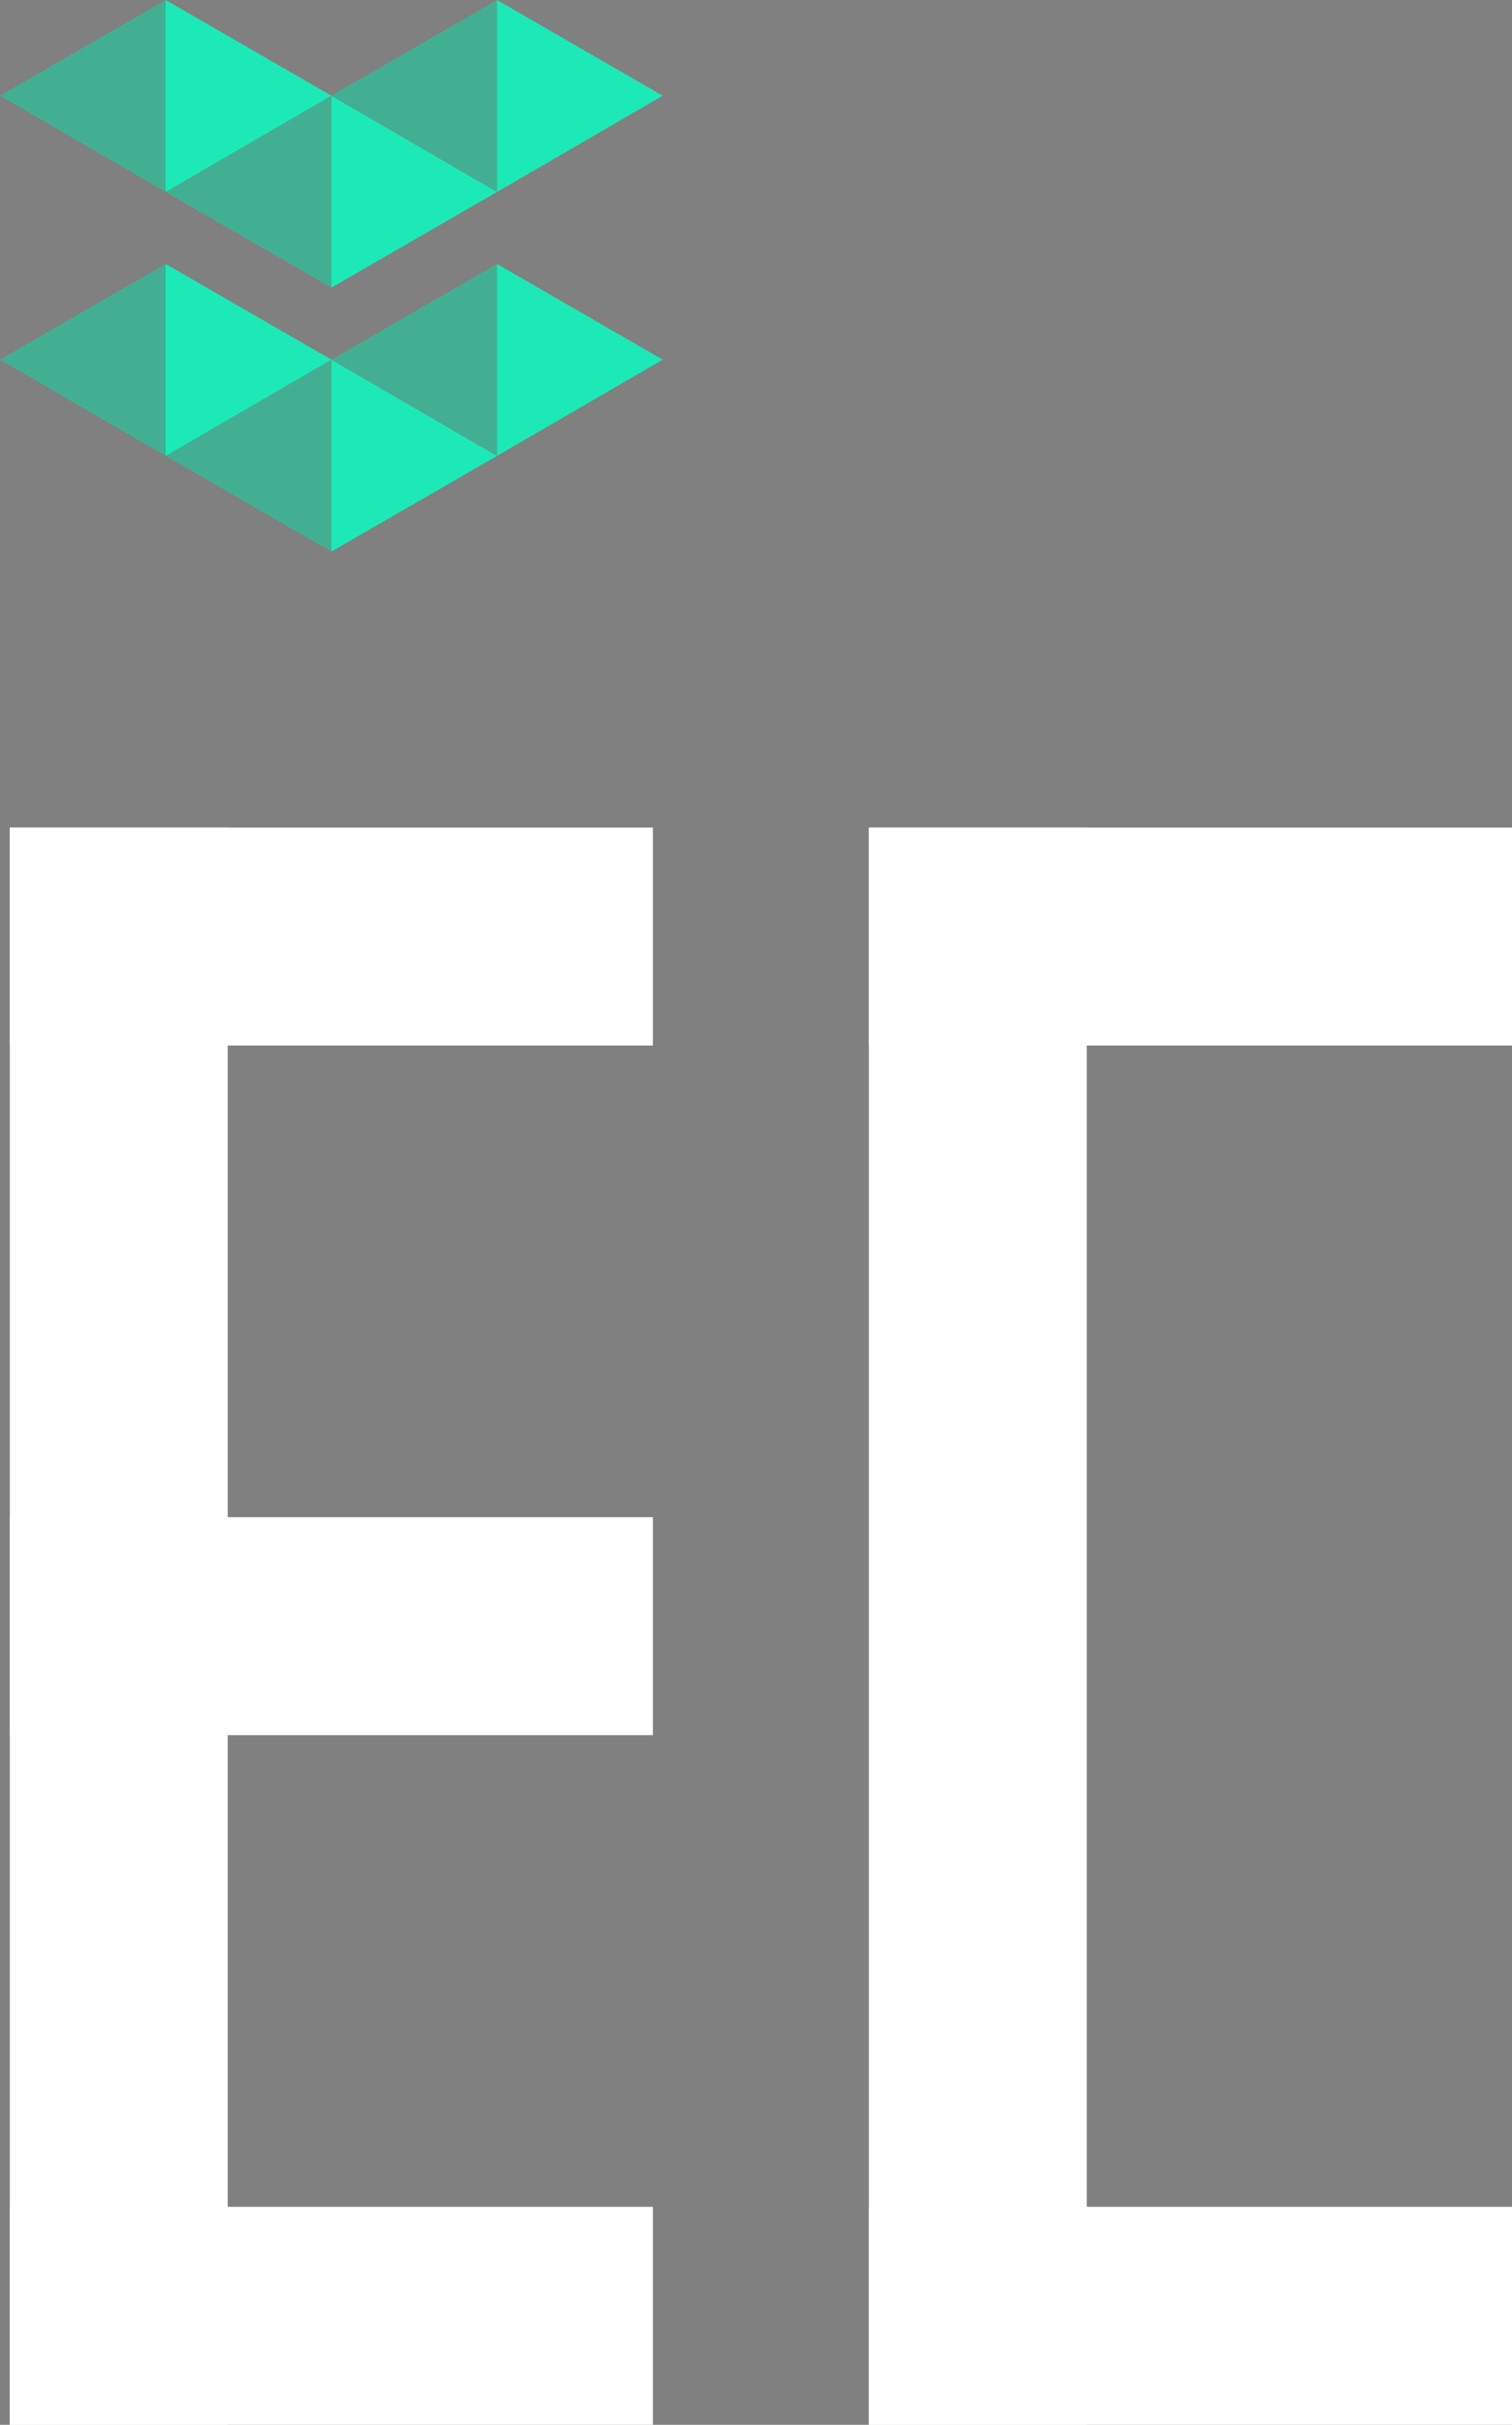 <svg xmlns="http://www.w3.org/2000/svg" viewBox="0 0 75.374 120.829"><rect x="0" y="0" width="75.374" height="120.829" fill="#808080" stroke="none"/><title>pillars-text4</title><rect width="10.861" height="79.59" x=".49" y="41.239" fill="#fff"/><rect width="32.057" height="10.861" x=".49" y="41.239" fill="#fff"/><rect width="32.057" height="10.862" x=".49" y="75.603" fill="#fff"/><rect width="32.057" height="10.861" x=".49" y="109.968" fill="#fff"/><path fill="#0f2631" d="M64.512,41.239h0Z"/><rect width="10.862" height="79.59" x="43.315" y="41.239" fill="#fff"/><rect width="32.059" height="10.861" x="43.315" y="41.239" fill="#fff"/><path fill="#fff" d="M43.315,86.465v0Z"/><rect width="32.059" height="10.861" x="43.315" y="109.968" fill="#fff"/><path fill="#fff" d="M64.512,120.829h0Z"/><polygon fill="#1de9b6" points="16.519 14.334 24.778 9.566 16.519 4.769 16.519 14.334"/><polygon fill="#43af92" points="16.519 14.334 8.259 9.566 16.519 4.769 16.519 14.334"/><polygon fill="#43af92" points="24.777 0 16.519 4.769 24.777 9.566 24.777 0"/><polygon fill="#1de9b6" points="24.777 0 24.777 9.566 33.036 4.769 24.777 0"/><polygon fill="#43af92" points="8.258 0 0 4.769 8.258 9.566 8.258 0"/><polygon fill="#1de9b6" points="8.258 0 8.258 9.566 16.518 4.769 8.258 0"/><polygon fill="#1de9b6" points="16.519 27.486 24.778 22.718 16.519 17.921 16.519 27.486"/><polygon fill="#43af92" points="16.519 27.486 8.259 22.718 16.519 17.921 16.519 27.486"/><polygon fill="#43af92" points="24.777 13.153 16.518 17.922 24.777 22.718 24.777 13.153"/><polygon fill="#1de9b6" points="24.777 13.153 33.036 17.922 24.777 22.718 24.777 13.153"/><polygon fill="#43af92" points="0 17.921 8.258 22.718 8.258 13.153 0 17.921"/><polygon fill="#1de9b6" points="8.259 13.153 16.519 17.922 8.259 22.718 8.259 13.153"/></svg>